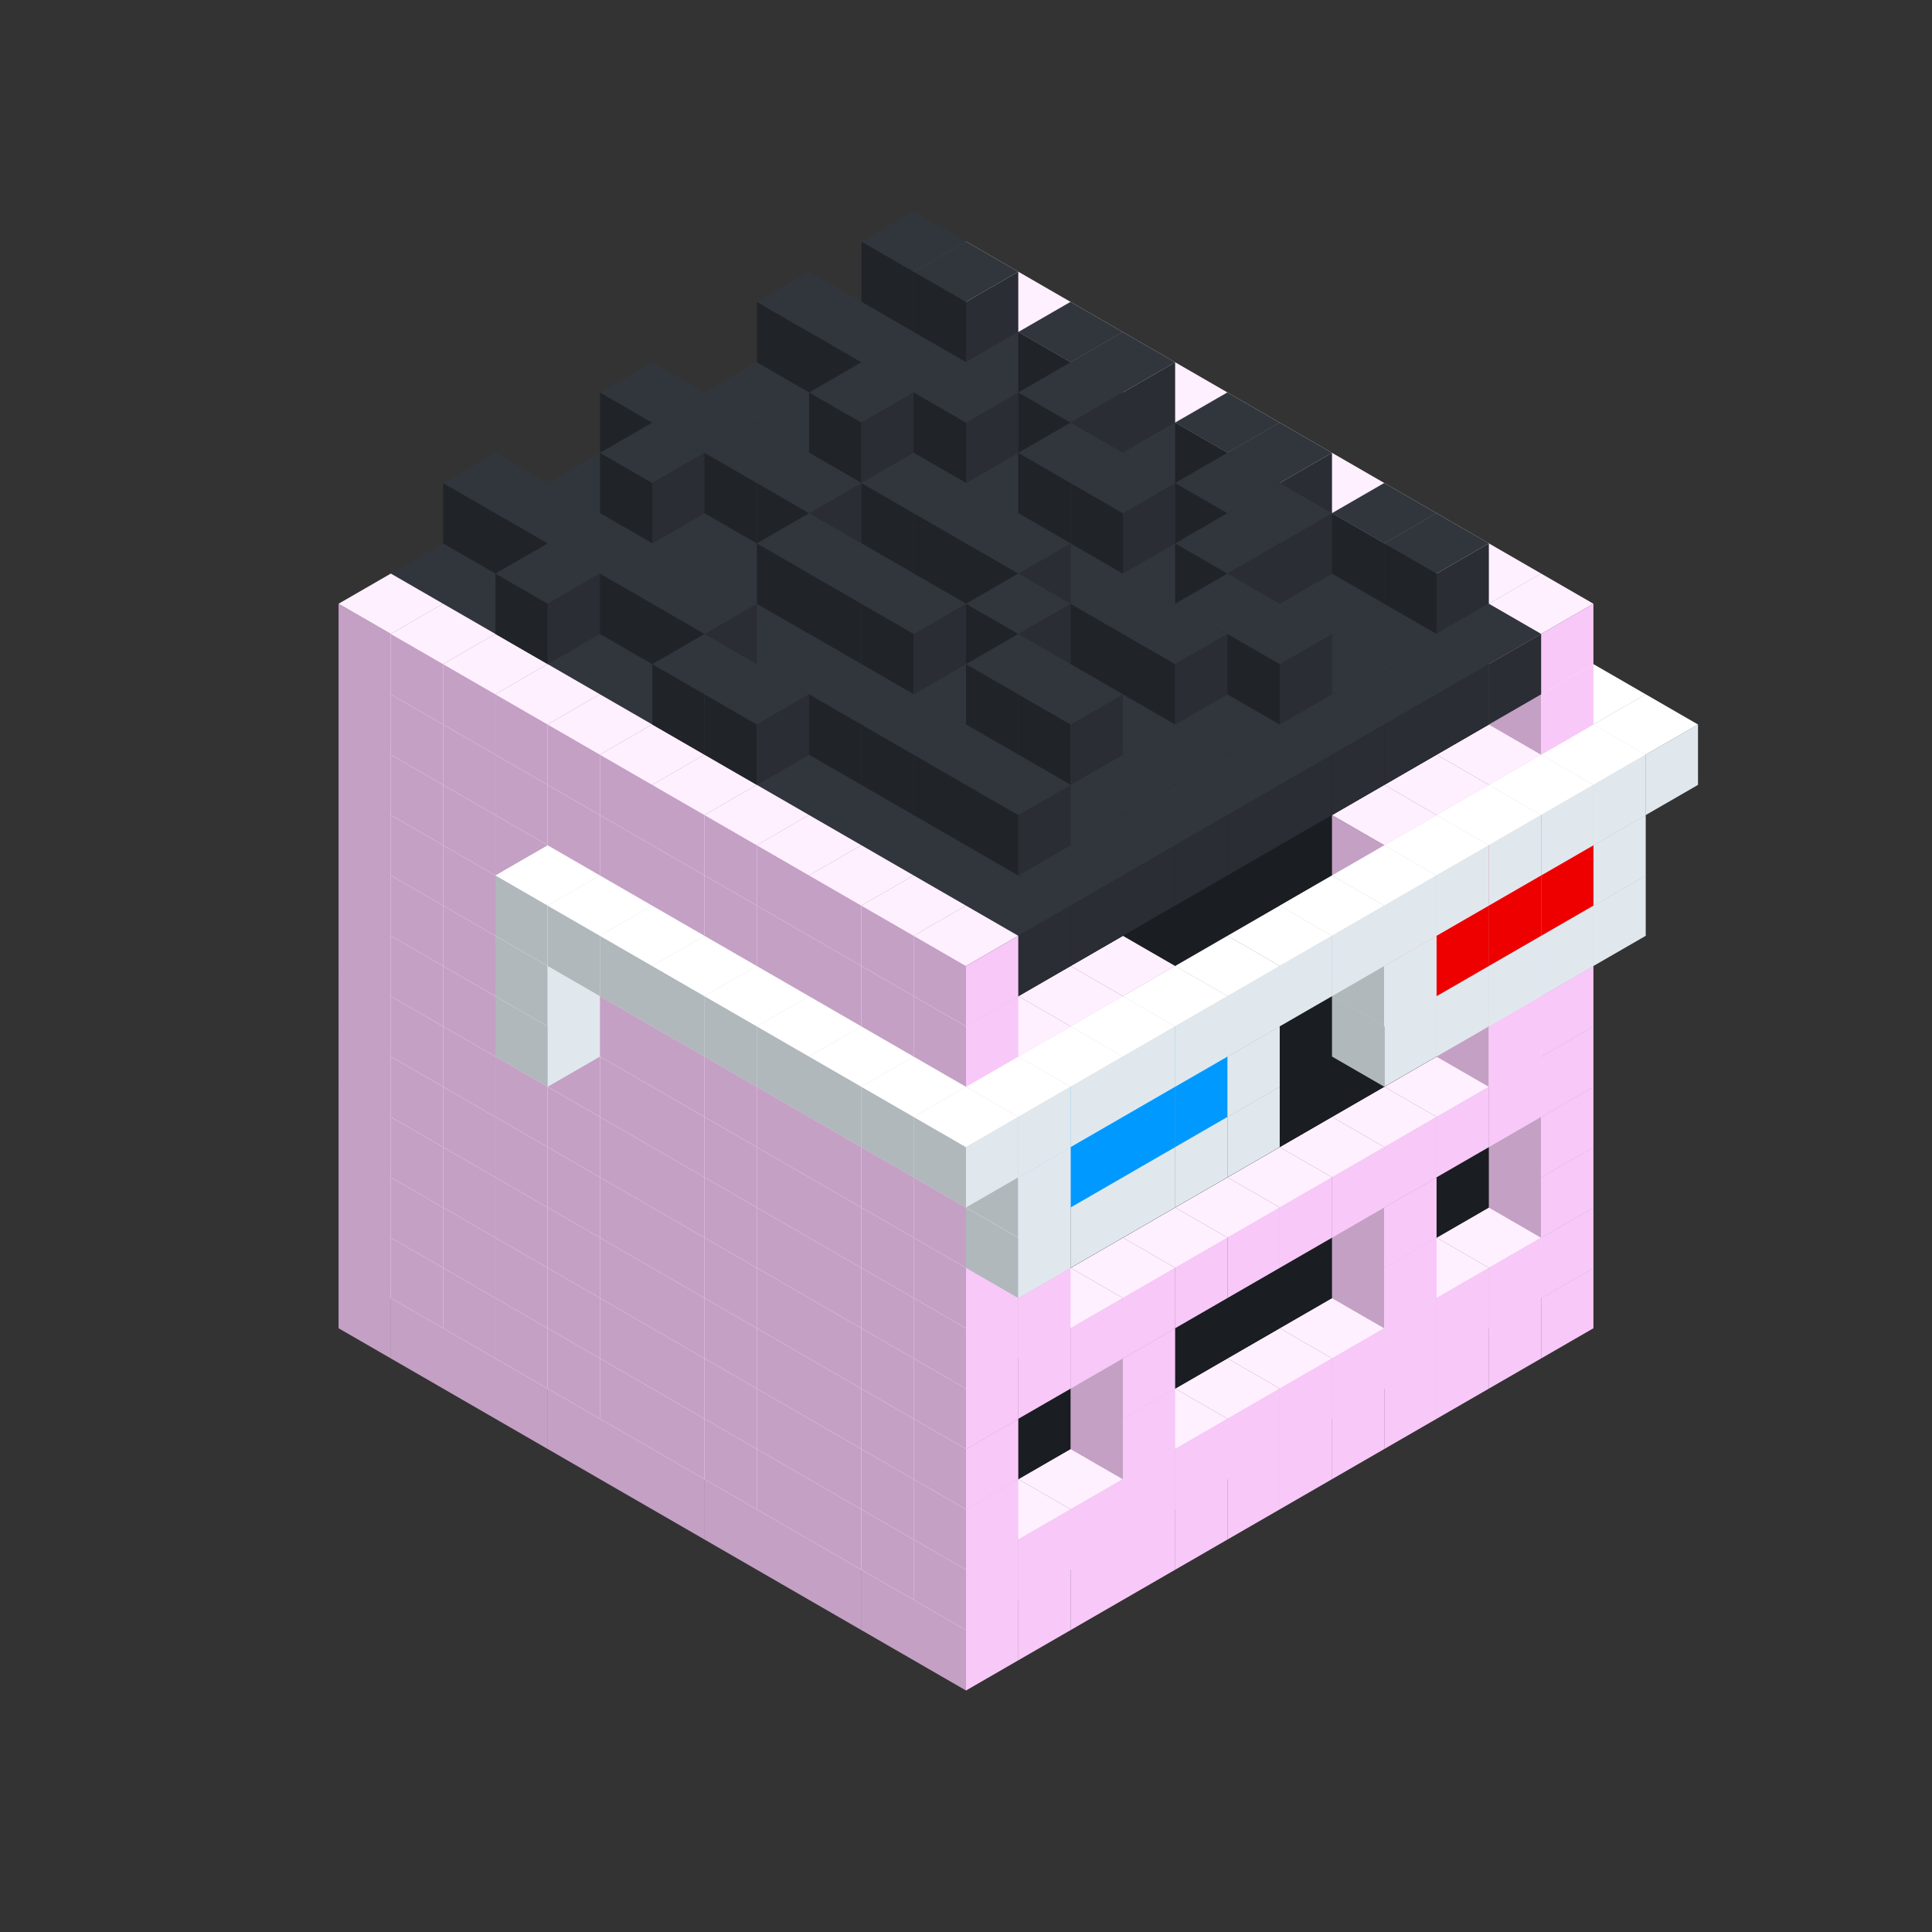 
<svg width='600' height='600' viewBox='4436371 5550000 3200000 3200000' xmlns='http://www.w3.org/2000/svg' xmlns:xlink='http://www.w3.org/1999/xlink'>
<rect x="4436371" y="5550000" width="3200000" height="3200000" fill="#333333" stroke="none"/>
<use xlink:href='#v-0x0000018b-1' transform='translate(983738,3600000)'/>
<use xlink:href='#v-0x0000018b-1' transform='translate(1070341,3650000)'/>
<use xlink:href='#v-0x0000018b-1' transform='translate(1156944,3700000)'/>
<use xlink:href='#v-0x0000018b-1' transform='translate(1243547,3750000)'/>
<use xlink:href='#v-0x0000018b-1' transform='translate(1330150,3800000)'/>
<use xlink:href='#v-0x0000018b-1' transform='translate(1416753,3850000)'/>
<use xlink:href='#v-0x0000018b-1' transform='translate(1503356,3900000)'/>
<use xlink:href='#v-0x0000018b-1' transform='translate(1589959,3950000)'/>
<use xlink:href='#v-0x0000018b-1' transform='translate(1676562,4000000)'/>
<use xlink:href='#v-0x0000018b-1' transform='translate(1763165,4050000)'/>
<use xlink:href='#v-0x0000018b-1' transform='translate(1849768,4100000)'/>
<use xlink:href='#v-0x0000018b-1' transform='translate(2889004,3600000)'/>
<use xlink:href='#v-0x0000018b-1' transform='translate(2802401,3650000)'/>
<use xlink:href='#v-0x0000018b-1' transform='translate(2715798,3700000)'/>
<use xlink:href='#v-0x0000018b-1' transform='translate(2629195,3750000)'/>
<use xlink:href='#v-0x0000018b-1' transform='translate(2542592,3800000)'/>
<use xlink:href='#v-0x0000018b-1' transform='translate(2455989,3850000)'/>
<use xlink:href='#v-0x0000018b-1' transform='translate(2369386,3900000)'/>
<use xlink:href='#v-0x0000018b-1' transform='translate(2282783,3950000)'/>
<use xlink:href='#v-0x0000018b-1' transform='translate(2196180,4000000)'/>
<use xlink:href='#v-0x0000018b-1' transform='translate(2109577,4050000)'/>
<use xlink:href='#v-0x0000018b-1' transform='translate(2022974,4100000)'/>
<use xlink:href='#v-0x0000018b-1' transform='translate(1936371,4150000)'/>
<use xlink:href='#v-0x0000018b-1' transform='translate(983738,3500000)'/>
<use xlink:href='#v-0x0000018b-1' transform='translate(1070341,3550000)'/>
<use xlink:href='#v-0x0000018b-1' transform='translate(1156944,3600000)'/>
<use xlink:href='#v-0x0000018b-1' transform='translate(1243547,3650000)'/>
<use xlink:href='#v-0x0000018b-1' transform='translate(1330150,3700000)'/>
<use xlink:href='#v-0x0000018b-1' transform='translate(1416753,3750000)'/>
<use xlink:href='#v-0x0000018b-1' transform='translate(1503356,3800000)'/>
<use xlink:href='#v-0x0000018b-1' transform='translate(1589959,3850000)'/>
<use xlink:href='#v-0x0000018b-1' transform='translate(1676562,3900000)'/>
<use xlink:href='#v-0x0000018b-1' transform='translate(1763165,3950000)'/>
<use xlink:href='#v-0x0000018b-2' transform='translate(2715798,3500000)'/>
<use xlink:href='#v-0x0000018b-2' transform='translate(2629195,3550000)'/>
<use xlink:href='#v-0x0000018b-2' transform='translate(2542592,3600000)'/>
<use xlink:href='#v-0x0000018b-2' transform='translate(2455989,3650000)'/>
<use xlink:href='#v-0x0000018b-2' transform='translate(2369386,3700000)'/>
<use xlink:href='#v-0x0000018b-2' transform='translate(2282783,3750000)'/>
<use xlink:href='#v-0x0000018b-2' transform='translate(2196180,3800000)'/>
<use xlink:href='#v-0x0000018b-2' transform='translate(2109577,3850000)'/>
<use xlink:href='#v-0x0000018b-2' transform='translate(2022974,3900000)'/>
<use xlink:href='#v-0x0000018b-2' transform='translate(1936371,3950000)'/>
<use xlink:href='#v-0x0000018b-1' transform='translate(1849768,4000000)'/>
<use xlink:href='#v-0x0000018b-1' transform='translate(2889004,3500000)'/>
<use xlink:href='#v-0x0000018b-1' transform='translate(2802401,3550000)'/>
<use xlink:href='#v-0x0000018b-1' transform='translate(2715798,3600000)'/>
<use xlink:href='#v-0x0000018b-1' transform='translate(2629195,3650000)'/>
<use xlink:href='#v-0x0000018b-1' transform='translate(2542592,3700000)'/>
<use xlink:href='#v-0x0000018b-1' transform='translate(2455989,3750000)'/>
<use xlink:href='#v-0x0000018b-1' transform='translate(2369386,3800000)'/>
<use xlink:href='#v-0x0000018b-1' transform='translate(2282783,3850000)'/>
<use xlink:href='#v-0x0000018b-1' transform='translate(2196180,3900000)'/>
<use xlink:href='#v-0x0000018b-1' transform='translate(2109577,3950000)'/>
<use xlink:href='#v-0x0000018b-1' transform='translate(2022974,4000000)'/>
<use xlink:href='#v-0x0000018b-1' transform='translate(1936371,4050000)'/>
<use xlink:href='#v-0x0000018b-1' transform='translate(983738,3400000)'/>
<use xlink:href='#v-0x0000018b-1' transform='translate(1070341,3450000)'/>
<use xlink:href='#v-0x0000018b-1' transform='translate(1156944,3500000)'/>
<use xlink:href='#v-0x0000018b-1' transform='translate(1243547,3550000)'/>
<use xlink:href='#v-0x0000018b-1' transform='translate(1330150,3600000)'/>
<use xlink:href='#v-0x0000018b-1' transform='translate(1416753,3650000)'/>
<use xlink:href='#v-0x0000018b-1' transform='translate(1503356,3700000)'/>
<use xlink:href='#v-0x0000018b-1' transform='translate(1589959,3750000)'/>
<use xlink:href='#v-0x0000018b-1' transform='translate(1676562,3800000)'/>
<use xlink:href='#v-0x0000018b-1' transform='translate(1763165,3850000)'/>
<use xlink:href='#v-0x0000018b-4' transform='translate(2715798,3400000)'/>
<use xlink:href='#v-0x0000018b-4' transform='translate(2629195,3450000)'/>
<use xlink:href='#v-0x0000018b-4' transform='translate(2542592,3500000)'/>
<use xlink:href='#v-0x0000018b-4' transform='translate(2455989,3550000)'/>
<use xlink:href='#v-0x0000018b-4' transform='translate(2369386,3600000)'/>
<use xlink:href='#v-0x0000018b-4' transform='translate(2282783,3650000)'/>
<use xlink:href='#v-0x0000018b-4' transform='translate(2196180,3700000)'/>
<use xlink:href='#v-0x0000018b-4' transform='translate(2109577,3750000)'/>
<use xlink:href='#v-0x0000018b-4' transform='translate(2022974,3800000)'/>
<use xlink:href='#v-0x0000018b-4' transform='translate(1936371,3850000)'/>
<use xlink:href='#v-0x0000018b-1' transform='translate(1849768,3900000)'/>
<use xlink:href='#v-0x0000018b-1' transform='translate(2889004,3400000)'/>
<use xlink:href='#v-0x0000018b-1' transform='translate(2629195,3550000)'/>
<use xlink:href='#v-0x0000018b-1' transform='translate(2196180,3800000)'/>
<use xlink:href='#v-0x0000018b-1' transform='translate(1936371,3950000)'/>
<use xlink:href='#v-0x0000018b-1' transform='translate(983738,3300000)'/>
<use xlink:href='#v-0x0000018b-1' transform='translate(1070341,3350000)'/>
<use xlink:href='#v-0x0000018b-1' transform='translate(1156944,3400000)'/>
<use xlink:href='#v-0x0000018b-1' transform='translate(1243547,3450000)'/>
<use xlink:href='#v-0x0000018b-1' transform='translate(1330150,3500000)'/>
<use xlink:href='#v-0x0000018b-1' transform='translate(1416753,3550000)'/>
<use xlink:href='#v-0x0000018b-1' transform='translate(1503356,3600000)'/>
<use xlink:href='#v-0x0000018b-1' transform='translate(1589959,3650000)'/>
<use xlink:href='#v-0x0000018b-1' transform='translate(1676562,3700000)'/>
<use xlink:href='#v-0x0000018b-1' transform='translate(1763165,3750000)'/>
<use xlink:href='#v-0x0000018b-4' transform='translate(2715798,3300000)'/>
<use xlink:href='#v-0x0000018b-4' transform='translate(2629195,3350000)'/>
<use xlink:href='#v-0x0000018b-4' transform='translate(2542592,3400000)'/>
<use xlink:href='#v-0x0000018b-4' transform='translate(2455989,3450000)'/>
<use xlink:href='#v-0x0000018b-4' transform='translate(2369386,3500000)'/>
<use xlink:href='#v-0x0000018b-4' transform='translate(2282783,3550000)'/>
<use xlink:href='#v-0x0000018b-4' transform='translate(2196180,3600000)'/>
<use xlink:href='#v-0x0000018b-4' transform='translate(2109577,3650000)'/>
<use xlink:href='#v-0x0000018b-4' transform='translate(2022974,3700000)'/>
<use xlink:href='#v-0x0000018b-4' transform='translate(1936371,3750000)'/>
<use xlink:href='#v-0x0000018b-1' transform='translate(1849768,3800000)'/>
<use xlink:href='#v-0x0000018b-1' transform='translate(2889004,3300000)'/>
<use xlink:href='#v-0x0000018b-1' transform='translate(2629195,3450000)'/>
<use xlink:href='#v-0x0000018b-1' transform='translate(2196180,3700000)'/>
<use xlink:href='#v-0x0000018b-1' transform='translate(1936371,3850000)'/>
<use xlink:href='#v-0x0000018b-1' transform='translate(983738,3200000)'/>
<use xlink:href='#v-0x0000018b-1' transform='translate(1070341,3250000)'/>
<use xlink:href='#v-0x0000018b-1' transform='translate(1156944,3300000)'/>
<use xlink:href='#v-0x0000018b-1' transform='translate(1243547,3350000)'/>
<use xlink:href='#v-0x0000018b-1' transform='translate(1330150,3400000)'/>
<use xlink:href='#v-0x0000018b-1' transform='translate(1416753,3450000)'/>
<use xlink:href='#v-0x0000018b-1' transform='translate(1503356,3500000)'/>
<use xlink:href='#v-0x0000018b-1' transform='translate(1589959,3550000)'/>
<use xlink:href='#v-0x0000018b-1' transform='translate(1676562,3600000)'/>
<use xlink:href='#v-0x0000018b-1' transform='translate(1763165,3650000)'/>
<use xlink:href='#v-0x0000018b-2' transform='translate(2715798,3200000)'/>
<use xlink:href='#v-0x0000018b-2' transform='translate(2629195,3250000)'/>
<use xlink:href='#v-0x0000018b-2' transform='translate(2542592,3300000)'/>
<use xlink:href='#v-0x0000018b-2' transform='translate(2455989,3350000)'/>
<use xlink:href='#v-0x0000018b-2' transform='translate(2369386,3400000)'/>
<use xlink:href='#v-0x0000018b-2' transform='translate(2282783,3450000)'/>
<use xlink:href='#v-0x0000018b-2' transform='translate(2196180,3500000)'/>
<use xlink:href='#v-0x0000018b-2' transform='translate(2109577,3550000)'/>
<use xlink:href='#v-0x0000018b-2' transform='translate(2022974,3600000)'/>
<use xlink:href='#v-0x0000018b-2' transform='translate(1936371,3650000)'/>
<use xlink:href='#v-0x0000018b-1' transform='translate(1849768,3700000)'/>
<use xlink:href='#v-0x0000018b-1' transform='translate(2889004,3200000)'/>
<use xlink:href='#v-0x0000018b-1' transform='translate(2802401,3250000)'/>
<use xlink:href='#v-0x0000018b-1' transform='translate(2715798,3300000)'/>
<use xlink:href='#v-0x0000018b-1' transform='translate(2629195,3350000)'/>
<use xlink:href='#v-0x0000018b-1' transform='translate(2542592,3400000)'/>
<use xlink:href='#v-0x0000018b-1' transform='translate(2455989,3450000)'/>
<use xlink:href='#v-0x0000018b-1' transform='translate(2369386,3500000)'/>
<use xlink:href='#v-0x0000018b-1' transform='translate(2282783,3550000)'/>
<use xlink:href='#v-0x0000018b-1' transform='translate(2196180,3600000)'/>
<use xlink:href='#v-0x0000018b-1' transform='translate(2109577,3650000)'/>
<use xlink:href='#v-0x0000018b-1' transform='translate(2022974,3700000)'/>
<use xlink:href='#v-0x0000018b-1' transform='translate(1936371,3750000)'/>
<use xlink:href='#v-0x0000018b-1' transform='translate(983738,3100000)'/>
<use xlink:href='#v-0x0000018b-1' transform='translate(1070341,3150000)'/>
<use xlink:href='#v-0x0000018b-1' transform='translate(1156944,3200000)'/>
<use xlink:href='#v-0x0000018b-1' transform='translate(1243547,3250000)'/>
<use xlink:href='#v-0x0000018b-1' transform='translate(1330150,3300000)'/>
<use xlink:href='#v-0x0000018b-1' transform='translate(1416753,3350000)'/>
<use xlink:href='#v-0x0000018b-1' transform='translate(1503356,3400000)'/>
<use xlink:href='#v-0x0000018b-1' transform='translate(1589959,3450000)'/>
<use xlink:href='#v-0x0000018b-1' transform='translate(1676562,3500000)'/>
<use xlink:href='#v-0x0000018b-1' transform='translate(1763165,3550000)'/>
<use xlink:href='#v-0x0000018b-2' transform='translate(2715798,3100000)'/>
<use xlink:href='#v-0x0000018b-2' transform='translate(2629195,3150000)'/>
<use xlink:href='#v-0x0000018b-2' transform='translate(2542592,3200000)'/>
<use xlink:href='#v-0x0000018b-2' transform='translate(2455989,3250000)'/>
<use xlink:href='#v-0x0000018b-2' transform='translate(2369386,3300000)'/>
<use xlink:href='#v-0x0000018b-2' transform='translate(2282783,3350000)'/>
<use xlink:href='#v-0x0000018b-2' transform='translate(2196180,3400000)'/>
<use xlink:href='#v-0x0000018b-2' transform='translate(2109577,3450000)'/>
<use xlink:href='#v-0x0000018b-2' transform='translate(2022974,3500000)'/>
<use xlink:href='#v-0x0000018b-2' transform='translate(1936371,3550000)'/>
<use xlink:href='#v-0x0000018b-1' transform='translate(1849768,3600000)'/>
<use xlink:href='#v-0x0000018b-1' transform='translate(2889004,3100000)'/>
<use xlink:href='#v-0x0000018b-1' transform='translate(2802401,3150000)'/>
<use xlink:href='#v-0x0000018b-1' transform='translate(2022974,3600000)'/>
<use xlink:href='#v-0x0000018b-1' transform='translate(1936371,3650000)'/>
<use xlink:href='#v-0x0000018b-1' transform='translate(983738,3000000)'/>
<use xlink:href='#v-0x0000018b-1' transform='translate(1070341,3050000)'/>
<use xlink:href='#v-0x0000018b-1' transform='translate(1156944,3100000)'/>
<use xlink:href='#v-0x0000018b-1' transform='translate(1243547,3150000)'/>
<use xlink:href='#v-0x0000018b-1' transform='translate(1330150,3200000)'/>
<use xlink:href='#v-0x0000018b-1' transform='translate(1416753,3250000)'/>
<use xlink:href='#v-0x0000018b-1' transform='translate(1503356,3300000)'/>
<use xlink:href='#v-0x0000018b-1' transform='translate(1589959,3350000)'/>
<use xlink:href='#v-0x0000018b-1' transform='translate(1676562,3400000)'/>
<use xlink:href='#v-0x0000018b-1' transform='translate(1763165,3450000)'/>
<use xlink:href='#v-0x0000018b-2' transform='translate(2715798,3000000)'/>
<use xlink:href='#v-0x0000018b-2' transform='translate(2629195,3050000)'/>
<use xlink:href='#v-0x0000018b-2' transform='translate(2542592,3100000)'/>
<use xlink:href='#v-0x0000018b-2' transform='translate(2455989,3150000)'/>
<use xlink:href='#v-0x0000018b-2' transform='translate(2369386,3200000)'/>
<use xlink:href='#v-0x0000018b-2' transform='translate(2282783,3250000)'/>
<use xlink:href='#v-0x0000018b-2' transform='translate(2196180,3300000)'/>
<use xlink:href='#v-0x0000018b-2' transform='translate(2109577,3350000)'/>
<use xlink:href='#v-0x0000018b-2' transform='translate(2022974,3400000)'/>
<use xlink:href='#v-0x0000018b-2' transform='translate(1936371,3450000)'/>
<use xlink:href='#v-0x0000018b-1' transform='translate(1849768,3500000)'/>
<use xlink:href='#v-0x0000018b-1' transform='translate(2889004,3000000)'/>
<use xlink:href='#v-0x0000018b-1' transform='translate(1936371,3550000)'/>
<use xlink:href='#v-0x0000018b-1' transform='translate(983738,2900000)'/>
<use xlink:href='#v-0x0000018b-1' transform='translate(1070341,2950000)'/>
<use xlink:href='#v-0x0000018b-1' transform='translate(1156944,3000000)'/>
<use xlink:href='#v-0x0000018b-1' transform='translate(1243547,3050000)'/>
<use xlink:href='#v-0x0000018b-5' transform='translate(2369386,2500000)'/>
<use xlink:href='#v-0x0000018b-1' transform='translate(1330150,3100000)'/>
<use xlink:href='#v-0x0000018b-5' transform='translate(1243547,3150000)'/>
<use xlink:href='#v-0x0000018b-1' transform='translate(1416753,3150000)'/>
<use xlink:href='#v-0x0000018b-1' transform='translate(1503356,3200000)'/>
<use xlink:href='#v-0x0000018b-1' transform='translate(1589959,3250000)'/>
<use xlink:href='#v-0x0000018b-1' transform='translate(1676562,3300000)'/>
<use xlink:href='#v-0x0000018b-1' transform='translate(1763165,3350000)'/>
<use xlink:href='#v-0x0000018b-2' transform='translate(2715798,2900000)'/>
<use xlink:href='#v-0x0000018b-2' transform='translate(2629195,2950000)'/>
<use xlink:href='#v-0x0000018b-2' transform='translate(2542592,3000000)'/>
<use xlink:href='#v-0x0000018b-2' transform='translate(2455989,3050000)'/>
<use xlink:href='#v-0x0000018b-2' transform='translate(2369386,3100000)'/>
<use xlink:href='#v-0x0000018b-2' transform='translate(2282783,3150000)'/>
<use xlink:href='#v-0x0000018b-2' transform='translate(2196180,3200000)'/>
<use xlink:href='#v-0x0000018b-2' transform='translate(2109577,3250000)'/>
<use xlink:href='#v-0x0000018b-2' transform='translate(2022974,3300000)'/>
<use xlink:href='#v-0x0000018b-2' transform='translate(1936371,3350000)'/>
<use xlink:href='#v-0x0000018b-1' transform='translate(1849768,3400000)'/>
<use xlink:href='#v-0x0000018b-1' transform='translate(2889004,2900000)'/>
<use xlink:href='#v-0x0000018b-1' transform='translate(2802401,2950000)'/>
<use xlink:href='#v-0x0000018b-1' transform='translate(2715798,3000000)'/>
<use xlink:href='#v-0x0000018b-1' transform='translate(2629195,3050000)'/>
<use xlink:href='#v-0x0000018b-1' transform='translate(2196180,3300000)'/>
<use xlink:href='#v-0x0000018b-1' transform='translate(2109577,3350000)'/>
<use xlink:href='#v-0x0000018b-1' transform='translate(2022974,3400000)'/>
<use xlink:href='#v-0x0000018b-1' transform='translate(1936371,3450000)'/>
<use xlink:href='#v-0x0000018b-5' transform='translate(2975607,2950000)'/>
<use xlink:href='#v-0x0000018b-5' transform='translate(2889004,3000000)'/>
<use xlink:href='#v-0x0000018b-5' transform='translate(2802401,3050000)'/>
<use xlink:href='#v-0x0000018b-5' transform='translate(2715798,3100000)'/>
<use xlink:href='#v-0x0000018b-5' transform='translate(2629195,3150000)'/>
<use xlink:href='#v-0x0000018b-5' transform='translate(2369386,3300000)'/>
<use xlink:href='#v-0x0000018b-5' transform='translate(2282783,3350000)'/>
<use xlink:href='#v-0x0000018b-5' transform='translate(2196180,3400000)'/>
<use xlink:href='#v-0x0000018b-5' transform='translate(2109577,3450000)'/>
<use xlink:href='#v-0x0000018b-5' transform='translate(2022974,3500000)'/>
<use xlink:href='#v-0x0000018b-1' transform='translate(983738,2800000)'/>
<use xlink:href='#v-0x0000018b-1' transform='translate(1070341,2850000)'/>
<use xlink:href='#v-0x0000018b-1' transform='translate(1156944,2900000)'/>
<use xlink:href='#v-0x0000018b-1' transform='translate(1243547,2950000)'/>
<use xlink:href='#v-0x0000018b-5' transform='translate(2369386,2400000)'/>
<use xlink:href='#v-0x0000018b-1' transform='translate(1330150,3000000)'/>
<use xlink:href='#v-0x0000018b-5' transform='translate(1243547,3050000)'/>
<use xlink:href='#v-0x0000018b-1' transform='translate(1416753,3050000)'/>
<use xlink:href='#v-0x0000018b-1' transform='translate(1503356,3100000)'/>
<use xlink:href='#v-0x0000018b-1' transform='translate(1589959,3150000)'/>
<use xlink:href='#v-0x0000018b-1' transform='translate(1676562,3200000)'/>
<use xlink:href='#v-0x0000018b-1' transform='translate(1763165,3250000)'/>
<use xlink:href='#v-0x0000018b-2' transform='translate(2715798,2800000)'/>
<use xlink:href='#v-0x0000018b-2' transform='translate(2629195,2850000)'/>
<use xlink:href='#v-0x0000018b-2' transform='translate(2542592,2900000)'/>
<use xlink:href='#v-0x0000018b-2' transform='translate(2455989,2950000)'/>
<use xlink:href='#v-0x0000018b-2' transform='translate(2369386,3000000)'/>
<use xlink:href='#v-0x0000018b-2' transform='translate(2282783,3050000)'/>
<use xlink:href='#v-0x0000018b-2' transform='translate(2196180,3100000)'/>
<use xlink:href='#v-0x0000018b-2' transform='translate(2109577,3150000)'/>
<use xlink:href='#v-0x0000018b-2' transform='translate(2022974,3200000)'/>
<use xlink:href='#v-0x0000018b-2' transform='translate(1936371,3250000)'/>
<use xlink:href='#v-0x0000018b-1' transform='translate(1849768,3300000)'/>
<use xlink:href='#v-0x0000018b-1' transform='translate(2889004,2800000)'/>
<use xlink:href='#v-0x0000018b-1' transform='translate(2802401,2850000)'/>
<use xlink:href='#v-0x0000018b-3' transform='translate(2715798,2900000)'/>
<use xlink:href='#v-0x0000018b-3' transform='translate(2629195,2950000)'/>
<use xlink:href='#v-0x0000018b-1' transform='translate(2542592,3000000)'/>
<use xlink:href='#v-0x0000018b-1' transform='translate(2282783,3150000)'/>
<use xlink:href='#v-0x0000018b-3' transform='translate(2196180,3200000)'/>
<use xlink:href='#v-0x0000018b-3' transform='translate(2109577,3250000)'/>
<use xlink:href='#v-0x0000018b-1' transform='translate(2022974,3300000)'/>
<use xlink:href='#v-0x0000018b-1' transform='translate(1936371,3350000)'/>
<use xlink:href='#v-0x0000018b-5' transform='translate(2975607,2850000)'/>
<use xlink:href='#v-0x0000018b-7' transform='translate(2889004,2900000)'/>
<use xlink:href='#v-0x0000018b-7' transform='translate(2802401,2950000)'/>
<use xlink:href='#v-0x0000018b-7' transform='translate(2715798,3000000)'/>
<use xlink:href='#v-0x0000018b-5' transform='translate(2629195,3050000)'/>
<use xlink:href='#v-0x0000018b-5' transform='translate(2369386,3200000)'/>
<use xlink:href='#v-0x0000018b-6' transform='translate(2282783,3250000)'/>
<use xlink:href='#v-0x0000018b-6' transform='translate(2196180,3300000)'/>
<use xlink:href='#v-0x0000018b-6' transform='translate(2109577,3350000)'/>
<use xlink:href='#v-0x0000018b-5' transform='translate(2022974,3400000)'/>
<use xlink:href='#v-0x0000018b-1' transform='translate(983738,2700000)'/>
<use xlink:href='#v-0x0000018b-1' transform='translate(1070341,2750000)'/>
<use xlink:href='#v-0x0000018b-1' transform='translate(1156944,2800000)'/>
<use xlink:href='#v-0x0000018b-1' transform='translate(1243547,2850000)'/>
<use xlink:href='#v-0x0000018b-5' transform='translate(2369386,2300000)'/>
<use xlink:href='#v-0x0000018b-1' transform='translate(1330150,2900000)'/>
<use xlink:href='#v-0x0000018b-5' transform='translate(1243547,2950000)'/>
<use xlink:href='#v-0x0000018b-5' transform='translate(2455989,2350000)'/>
<use xlink:href='#v-0x0000018b-1' transform='translate(1416753,2950000)'/>
<use xlink:href='#v-0x0000018b-5' transform='translate(1330150,3000000)'/>
<use xlink:href='#v-0x0000018b-5' transform='translate(2542592,2400000)'/>
<use xlink:href='#v-0x0000018b-1' transform='translate(1503356,3000000)'/>
<use xlink:href='#v-0x0000018b-5' transform='translate(1416753,3050000)'/>
<use xlink:href='#v-0x0000018b-5' transform='translate(2629195,2450000)'/>
<use xlink:href='#v-0x0000018b-1' transform='translate(1589959,3050000)'/>
<use xlink:href='#v-0x0000018b-5' transform='translate(1503356,3100000)'/>
<use xlink:href='#v-0x0000018b-5' transform='translate(2715798,2500000)'/>
<use xlink:href='#v-0x0000018b-1' transform='translate(1676562,3100000)'/>
<use xlink:href='#v-0x0000018b-5' transform='translate(1589959,3150000)'/>
<use xlink:href='#v-0x0000018b-5' transform='translate(2802401,2550000)'/>
<use xlink:href='#v-0x0000018b-1' transform='translate(1763165,3150000)'/>
<use xlink:href='#v-0x0000018b-5' transform='translate(1676562,3200000)'/>
<use xlink:href='#v-0x0000018b-5' transform='translate(2889004,2600000)'/>
<use xlink:href='#v-0x0000018b-2' transform='translate(2715798,2700000)'/>
<use xlink:href='#v-0x0000018b-2' transform='translate(2629195,2750000)'/>
<use xlink:href='#v-0x0000018b-2' transform='translate(2542592,2800000)'/>
<use xlink:href='#v-0x0000018b-2' transform='translate(2455989,2850000)'/>
<use xlink:href='#v-0x0000018b-2' transform='translate(2369386,2900000)'/>
<use xlink:href='#v-0x0000018b-2' transform='translate(2282783,2950000)'/>
<use xlink:href='#v-0x0000018b-2' transform='translate(2196180,3000000)'/>
<use xlink:href='#v-0x0000018b-2' transform='translate(2109577,3050000)'/>
<use xlink:href='#v-0x0000018b-2' transform='translate(2022974,3100000)'/>
<use xlink:href='#v-0x0000018b-2' transform='translate(1936371,3150000)'/>
<use xlink:href='#v-0x0000018b-1' transform='translate(1849768,3200000)'/>
<use xlink:href='#v-0x0000018b-5' transform='translate(1763165,3250000)'/>
<use xlink:href='#v-0x0000018b-5' transform='translate(2975607,2650000)'/>
<use xlink:href='#v-0x0000018b-1' transform='translate(2889004,2700000)'/>
<use xlink:href='#v-0x0000018b-1' transform='translate(2802401,2750000)'/>
<use xlink:href='#v-0x0000018b-1' transform='translate(2715798,2800000)'/>
<use xlink:href='#v-0x0000018b-1' transform='translate(2629195,2850000)'/>
<use xlink:href='#v-0x0000018b-1' transform='translate(2196180,3100000)'/>
<use xlink:href='#v-0x0000018b-1' transform='translate(2109577,3150000)'/>
<use xlink:href='#v-0x0000018b-1' transform='translate(2022974,3200000)'/>
<use xlink:href='#v-0x0000018b-1' transform='translate(1936371,3250000)'/>
<use xlink:href='#v-0x0000018b-5' transform='translate(1849768,3300000)'/>
<use xlink:href='#v-0x0000018b-5' transform='translate(3062210,2700000)'/>
<use xlink:href='#v-0x0000018b-5' transform='translate(2975607,2750000)'/>
<use xlink:href='#v-0x0000018b-5' transform='translate(2889004,2800000)'/>
<use xlink:href='#v-0x0000018b-5' transform='translate(2802401,2850000)'/>
<use xlink:href='#v-0x0000018b-5' transform='translate(2715798,2900000)'/>
<use xlink:href='#v-0x0000018b-5' transform='translate(2629195,2950000)'/>
<use xlink:href='#v-0x0000018b-5' transform='translate(2542592,3000000)'/>
<use xlink:href='#v-0x0000018b-5' transform='translate(2455989,3050000)'/>
<use xlink:href='#v-0x0000018b-5' transform='translate(2369386,3100000)'/>
<use xlink:href='#v-0x0000018b-5' transform='translate(2282783,3150000)'/>
<use xlink:href='#v-0x0000018b-5' transform='translate(2196180,3200000)'/>
<use xlink:href='#v-0x0000018b-5' transform='translate(2109577,3250000)'/>
<use xlink:href='#v-0x0000018b-5' transform='translate(2022974,3300000)'/>
<use xlink:href='#v-0x0000018b-5' transform='translate(1936371,3350000)'/>
<use xlink:href='#v-0x0000018b-1' transform='translate(983738,2600000)'/>
<use xlink:href='#v-0x0000018b-1' transform='translate(1070341,2650000)'/>
<use xlink:href='#v-0x0000018b-1' transform='translate(1156944,2700000)'/>
<use xlink:href='#v-0x0000018b-1' transform='translate(1243547,2750000)'/>
<use xlink:href='#v-0x0000018b-1' transform='translate(1330150,2800000)'/>
<use xlink:href='#v-0x0000018b-1' transform='translate(1416753,2850000)'/>
<use xlink:href='#v-0x0000018b-1' transform='translate(1503356,2900000)'/>
<use xlink:href='#v-0x0000018b-1' transform='translate(1589959,2950000)'/>
<use xlink:href='#v-0x0000018b-1' transform='translate(1676562,3000000)'/>
<use xlink:href='#v-0x0000018b-1' transform='translate(1763165,3050000)'/>
<use xlink:href='#v-0x0000018b-2' transform='translate(2715798,2600000)'/>
<use xlink:href='#v-0x0000018b-2' transform='translate(2629195,2650000)'/>
<use xlink:href='#v-0x0000018b-2' transform='translate(2542592,2700000)'/>
<use xlink:href='#v-0x0000018b-2' transform='translate(2455989,2750000)'/>
<use xlink:href='#v-0x0000018b-2' transform='translate(2369386,2800000)'/>
<use xlink:href='#v-0x0000018b-2' transform='translate(2282783,2850000)'/>
<use xlink:href='#v-0x0000018b-2' transform='translate(2196180,2900000)'/>
<use xlink:href='#v-0x0000018b-2' transform='translate(2109577,2950000)'/>
<use xlink:href='#v-0x0000018b-2' transform='translate(2022974,3000000)'/>
<use xlink:href='#v-0x0000018b-2' transform='translate(1936371,3050000)'/>
<use xlink:href='#v-0x0000018b-1' transform='translate(1849768,3100000)'/>
<use xlink:href='#v-0x0000018b-1' transform='translate(2889004,2600000)'/>
<use xlink:href='#v-0x0000018b-1' transform='translate(1936371,3150000)'/>
<use xlink:href='#v-0x0000018b-1' transform='translate(1936371,1950000)'/>
<use xlink:href='#v-0x0000018b-8' transform='translate(1849768,2000000)'/>
<use xlink:href='#v-0x0000018b-8' transform='translate(1763165,2050000)'/>
<use xlink:href='#v-0x0000018b-8' transform='translate(1676562,2100000)'/>
<use xlink:href='#v-0x0000018b-8' transform='translate(1589959,2150000)'/>
<use xlink:href='#v-0x0000018b-8' transform='translate(1503356,2200000)'/>
<use xlink:href='#v-0x0000018b-8' transform='translate(1416753,2250000)'/>
<use xlink:href='#v-0x0000018b-8' transform='translate(1330150,2300000)'/>
<use xlink:href='#v-0x0000018b-8' transform='translate(1243547,2350000)'/>
<use xlink:href='#v-0x0000018b-8' transform='translate(1156944,2400000)'/>
<use xlink:href='#v-0x0000018b-8' transform='translate(1070341,2450000)'/>
<use xlink:href='#v-0x0000018b-1' transform='translate(983738,2500000)'/>
<use xlink:href='#v-0x0000018b-1' transform='translate(2022974,2000000)'/>
<use xlink:href='#v-0x0000018b-8' transform='translate(1936371,2050000)'/>
<use xlink:href='#v-0x0000018b-8' transform='translate(1849768,2100000)'/>
<use xlink:href='#v-0x0000018b-8' transform='translate(1763165,2150000)'/>
<use xlink:href='#v-0x0000018b-8' transform='translate(1676562,2200000)'/>
<use xlink:href='#v-0x0000018b-8' transform='translate(1589959,2250000)'/>
<use xlink:href='#v-0x0000018b-8' transform='translate(1503356,2300000)'/>
<use xlink:href='#v-0x0000018b-8' transform='translate(1416753,2350000)'/>
<use xlink:href='#v-0x0000018b-8' transform='translate(1330150,2400000)'/>
<use xlink:href='#v-0x0000018b-8' transform='translate(1243547,2450000)'/>
<use xlink:href='#v-0x0000018b-8' transform='translate(1156944,2500000)'/>
<use xlink:href='#v-0x0000018b-1' transform='translate(1070341,2550000)'/>
<use xlink:href='#v-0x0000018b-1' transform='translate(2109577,2050000)'/>
<use xlink:href='#v-0x0000018b-8' transform='translate(2022974,2100000)'/>
<use xlink:href='#v-0x0000018b-8' transform='translate(1936371,2150000)'/>
<use xlink:href='#v-0x0000018b-8' transform='translate(1849768,2200000)'/>
<use xlink:href='#v-0x0000018b-8' transform='translate(1763165,2250000)'/>
<use xlink:href='#v-0x0000018b-8' transform='translate(1676562,2300000)'/>
<use xlink:href='#v-0x0000018b-8' transform='translate(1589959,2350000)'/>
<use xlink:href='#v-0x0000018b-8' transform='translate(1503356,2400000)'/>
<use xlink:href='#v-0x0000018b-8' transform='translate(1416753,2450000)'/>
<use xlink:href='#v-0x0000018b-8' transform='translate(1330150,2500000)'/>
<use xlink:href='#v-0x0000018b-8' transform='translate(1243547,2550000)'/>
<use xlink:href='#v-0x0000018b-1' transform='translate(1156944,2600000)'/>
<use xlink:href='#v-0x0000018b-1' transform='translate(2196180,2100000)'/>
<use xlink:href='#v-0x0000018b-8' transform='translate(2109577,2150000)'/>
<use xlink:href='#v-0x0000018b-8' transform='translate(2022974,2200000)'/>
<use xlink:href='#v-0x0000018b-8' transform='translate(1936371,2250000)'/>
<use xlink:href='#v-0x0000018b-8' transform='translate(1849768,2300000)'/>
<use xlink:href='#v-0x0000018b-8' transform='translate(1763165,2350000)'/>
<use xlink:href='#v-0x0000018b-8' transform='translate(1676562,2400000)'/>
<use xlink:href='#v-0x0000018b-8' transform='translate(1589959,2450000)'/>
<use xlink:href='#v-0x0000018b-8' transform='translate(1503356,2500000)'/>
<use xlink:href='#v-0x0000018b-8' transform='translate(1416753,2550000)'/>
<use xlink:href='#v-0x0000018b-8' transform='translate(1330150,2600000)'/>
<use xlink:href='#v-0x0000018b-1' transform='translate(1243547,2650000)'/>
<use xlink:href='#v-0x0000018b-1' transform='translate(2282783,2150000)'/>
<use xlink:href='#v-0x0000018b-8' transform='translate(2196180,2200000)'/>
<use xlink:href='#v-0x0000018b-8' transform='translate(2109577,2250000)'/>
<use xlink:href='#v-0x0000018b-8' transform='translate(2022974,2300000)'/>
<use xlink:href='#v-0x0000018b-8' transform='translate(1936371,2350000)'/>
<use xlink:href='#v-0x0000018b-8' transform='translate(1849768,2400000)'/>
<use xlink:href='#v-0x0000018b-8' transform='translate(1763165,2450000)'/>
<use xlink:href='#v-0x0000018b-8' transform='translate(1676562,2500000)'/>
<use xlink:href='#v-0x0000018b-8' transform='translate(1589959,2550000)'/>
<use xlink:href='#v-0x0000018b-8' transform='translate(1503356,2600000)'/>
<use xlink:href='#v-0x0000018b-8' transform='translate(1416753,2650000)'/>
<use xlink:href='#v-0x0000018b-1' transform='translate(1330150,2700000)'/>
<use xlink:href='#v-0x0000018b-1' transform='translate(2369386,2200000)'/>
<use xlink:href='#v-0x0000018b-8' transform='translate(2282783,2250000)'/>
<use xlink:href='#v-0x0000018b-8' transform='translate(2196180,2300000)'/>
<use xlink:href='#v-0x0000018b-8' transform='translate(2109577,2350000)'/>
<use xlink:href='#v-0x0000018b-8' transform='translate(2022974,2400000)'/>
<use xlink:href='#v-0x0000018b-8' transform='translate(1936371,2450000)'/>
<use xlink:href='#v-0x0000018b-8' transform='translate(1849768,2500000)'/>
<use xlink:href='#v-0x0000018b-8' transform='translate(1763165,2550000)'/>
<use xlink:href='#v-0x0000018b-8' transform='translate(1676562,2600000)'/>
<use xlink:href='#v-0x0000018b-8' transform='translate(1589959,2650000)'/>
<use xlink:href='#v-0x0000018b-8' transform='translate(1503356,2700000)'/>
<use xlink:href='#v-0x0000018b-1' transform='translate(1416753,2750000)'/>
<use xlink:href='#v-0x0000018b-1' transform='translate(2455989,2250000)'/>
<use xlink:href='#v-0x0000018b-8' transform='translate(2369386,2300000)'/>
<use xlink:href='#v-0x0000018b-8' transform='translate(2282783,2350000)'/>
<use xlink:href='#v-0x0000018b-8' transform='translate(2196180,2400000)'/>
<use xlink:href='#v-0x0000018b-8' transform='translate(2109577,2450000)'/>
<use xlink:href='#v-0x0000018b-8' transform='translate(2022974,2500000)'/>
<use xlink:href='#v-0x0000018b-8' transform='translate(1936371,2550000)'/>
<use xlink:href='#v-0x0000018b-8' transform='translate(1849768,2600000)'/>
<use xlink:href='#v-0x0000018b-8' transform='translate(1763165,2650000)'/>
<use xlink:href='#v-0x0000018b-8' transform='translate(1676562,2700000)'/>
<use xlink:href='#v-0x0000018b-8' transform='translate(1589959,2750000)'/>
<use xlink:href='#v-0x0000018b-1' transform='translate(1503356,2800000)'/>
<use xlink:href='#v-0x0000018b-1' transform='translate(2542592,2300000)'/>
<use xlink:href='#v-0x0000018b-8' transform='translate(2455989,2350000)'/>
<use xlink:href='#v-0x0000018b-8' transform='translate(2369386,2400000)'/>
<use xlink:href='#v-0x0000018b-8' transform='translate(2282783,2450000)'/>
<use xlink:href='#v-0x0000018b-8' transform='translate(2196180,2500000)'/>
<use xlink:href='#v-0x0000018b-8' transform='translate(2109577,2550000)'/>
<use xlink:href='#v-0x0000018b-8' transform='translate(2022974,2600000)'/>
<use xlink:href='#v-0x0000018b-8' transform='translate(1936371,2650000)'/>
<use xlink:href='#v-0x0000018b-8' transform='translate(1849768,2700000)'/>
<use xlink:href='#v-0x0000018b-8' transform='translate(1763165,2750000)'/>
<use xlink:href='#v-0x0000018b-8' transform='translate(1676562,2800000)'/>
<use xlink:href='#v-0x0000018b-1' transform='translate(1589959,2850000)'/>
<use xlink:href='#v-0x0000018b-1' transform='translate(2629195,2350000)'/>
<use xlink:href='#v-0x0000018b-8' transform='translate(2542592,2400000)'/>
<use xlink:href='#v-0x0000018b-8' transform='translate(2455989,2450000)'/>
<use xlink:href='#v-0x0000018b-8' transform='translate(2369386,2500000)'/>
<use xlink:href='#v-0x0000018b-8' transform='translate(2282783,2550000)'/>
<use xlink:href='#v-0x0000018b-8' transform='translate(2196180,2600000)'/>
<use xlink:href='#v-0x0000018b-8' transform='translate(2109577,2650000)'/>
<use xlink:href='#v-0x0000018b-8' transform='translate(2022974,2700000)'/>
<use xlink:href='#v-0x0000018b-8' transform='translate(1936371,2750000)'/>
<use xlink:href='#v-0x0000018b-8' transform='translate(1849768,2800000)'/>
<use xlink:href='#v-0x0000018b-8' transform='translate(1763165,2850000)'/>
<use xlink:href='#v-0x0000018b-1' transform='translate(1676562,2900000)'/>
<use xlink:href='#v-0x0000018b-1' transform='translate(2715798,2400000)'/>
<use xlink:href='#v-0x0000018b-8' transform='translate(2629195,2450000)'/>
<use xlink:href='#v-0x0000018b-8' transform='translate(2542592,2500000)'/>
<use xlink:href='#v-0x0000018b-8' transform='translate(2455989,2550000)'/>
<use xlink:href='#v-0x0000018b-8' transform='translate(2369386,2600000)'/>
<use xlink:href='#v-0x0000018b-8' transform='translate(2282783,2650000)'/>
<use xlink:href='#v-0x0000018b-8' transform='translate(2196180,2700000)'/>
<use xlink:href='#v-0x0000018b-8' transform='translate(2109577,2750000)'/>
<use xlink:href='#v-0x0000018b-8' transform='translate(2022974,2800000)'/>
<use xlink:href='#v-0x0000018b-8' transform='translate(1936371,2850000)'/>
<use xlink:href='#v-0x0000018b-8' transform='translate(1849768,2900000)'/>
<use xlink:href='#v-0x0000018b-1' transform='translate(1763165,2950000)'/>
<use xlink:href='#v-0x0000018b-1' transform='translate(2802401,2450000)'/>
<use xlink:href='#v-0x0000018b-8' transform='translate(2715798,2500000)'/>
<use xlink:href='#v-0x0000018b-8' transform='translate(2629195,2550000)'/>
<use xlink:href='#v-0x0000018b-8' transform='translate(2542592,2600000)'/>
<use xlink:href='#v-0x0000018b-8' transform='translate(2455989,2650000)'/>
<use xlink:href='#v-0x0000018b-8' transform='translate(2369386,2700000)'/>
<use xlink:href='#v-0x0000018b-8' transform='translate(2282783,2750000)'/>
<use xlink:href='#v-0x0000018b-8' transform='translate(2196180,2800000)'/>
<use xlink:href='#v-0x0000018b-8' transform='translate(2109577,2850000)'/>
<use xlink:href='#v-0x0000018b-8' transform='translate(2022974,2900000)'/>
<use xlink:href='#v-0x0000018b-8' transform='translate(1936371,2950000)'/>
<use xlink:href='#v-0x0000018b-1' transform='translate(1849768,3000000)'/>
<use xlink:href='#v-0x0000018b-1' transform='translate(2889004,2500000)'/>
<use xlink:href='#v-0x0000018b-8' transform='translate(2802401,2550000)'/>
<use xlink:href='#v-0x0000018b-8' transform='translate(2715798,2600000)'/>
<use xlink:href='#v-0x0000018b-8' transform='translate(2629195,2650000)'/>
<use xlink:href='#v-0x0000018b-8' transform='translate(2542592,2700000)'/>
<use xlink:href='#v-0x0000018b-8' transform='translate(2455989,2750000)'/>
<use xlink:href='#v-0x0000018b-8' transform='translate(2369386,2800000)'/>
<use xlink:href='#v-0x0000018b-8' transform='translate(2282783,2850000)'/>
<use xlink:href='#v-0x0000018b-8' transform='translate(2196180,2900000)'/>
<use xlink:href='#v-0x0000018b-8' transform='translate(2109577,2950000)'/>
<use xlink:href='#v-0x0000018b-8' transform='translate(2022974,3000000)'/>
<use xlink:href='#v-0x0000018b-1' transform='translate(1936371,3050000)'/>
<use xlink:href='#v-0x0000018b-8' transform='translate(1849768,1900000)'/>
<use xlink:href='#v-0x0000018b-8' transform='translate(1676562,2000000)'/>
<use xlink:href='#v-0x0000018b-8' transform='translate(1416753,2150000)'/>
<use xlink:href='#v-0x0000018b-8' transform='translate(1156944,2300000)'/>
<use xlink:href='#v-0x0000018b-8' transform='translate(1936371,1950000)'/>
<use xlink:href='#v-0x0000018b-8' transform='translate(1763165,2050000)'/>
<use xlink:href='#v-0x0000018b-8' transform='translate(1503356,2200000)'/>
<use xlink:href='#v-0x0000018b-8' transform='translate(1416753,2250000)'/>
<use xlink:href='#v-0x0000018b-8' transform='translate(1243547,2350000)'/>
<use xlink:href='#v-0x0000018b-8' transform='translate(1849768,2100000)'/>
<use xlink:href='#v-0x0000018b-8' transform='translate(1763165,2150000)'/>
<use xlink:href='#v-0x0000018b-8' transform='translate(1589959,2250000)'/>
<use xlink:href='#v-0x0000018b-8' transform='translate(1330150,2400000)'/>
<use xlink:href='#v-0x0000018b-8' transform='translate(1243547,2450000)'/>
<use xlink:href='#v-0x0000018b-8' transform='translate(2109577,2050000)'/>
<use xlink:href='#v-0x0000018b-8' transform='translate(1936371,2150000)'/>
<use xlink:href='#v-0x0000018b-8' transform='translate(1676562,2300000)'/>
<use xlink:href='#v-0x0000018b-8' transform='translate(1416753,2450000)'/>
<use xlink:href='#v-0x0000018b-8' transform='translate(2196180,2100000)'/>
<use xlink:href='#v-0x0000018b-8' transform='translate(2109577,2150000)'/>
<use xlink:href='#v-0x0000018b-8' transform='translate(1849768,2300000)'/>
<use xlink:href='#v-0x0000018b-8' transform='translate(1676562,2400000)'/>
<use xlink:href='#v-0x0000018b-8' transform='translate(1503356,2500000)'/>
<use xlink:href='#v-0x0000018b-8' transform='translate(2109577,2250000)'/>
<use xlink:href='#v-0x0000018b-8' transform='translate(1936371,2350000)'/>
<use xlink:href='#v-0x0000018b-8' transform='translate(1763165,2450000)'/>
<use xlink:href='#v-0x0000018b-8' transform='translate(1503356,2600000)'/>
<use xlink:href='#v-0x0000018b-8' transform='translate(2369386,2200000)'/>
<use xlink:href='#v-0x0000018b-8' transform='translate(2196180,2300000)'/>
<use xlink:href='#v-0x0000018b-8' transform='translate(2022974,2400000)'/>
<use xlink:href='#v-0x0000018b-8' transform='translate(1849768,2500000)'/>
<use xlink:href='#v-0x0000018b-8' transform='translate(1676562,2600000)'/>
<use xlink:href='#v-0x0000018b-8' transform='translate(1589959,2650000)'/>
<use xlink:href='#v-0x0000018b-8' transform='translate(2455989,2250000)'/>
<use xlink:href='#v-0x0000018b-8' transform='translate(2369386,2300000)'/>
<use xlink:href='#v-0x0000018b-8' transform='translate(2022974,2500000)'/>
<use xlink:href='#v-0x0000018b-8' transform='translate(1763165,2650000)'/>
<use xlink:href='#v-0x0000018b-8' transform='translate(2455989,2350000)'/>
<use xlink:href='#v-0x0000018b-8' transform='translate(2369386,2400000)'/>
<use xlink:href='#v-0x0000018b-8' transform='translate(2196180,2500000)'/>
<use xlink:href='#v-0x0000018b-8' transform='translate(2022974,2600000)'/>
<use xlink:href='#v-0x0000018b-8' transform='translate(1849768,2700000)'/>
<use xlink:href='#v-0x0000018b-8' transform='translate(2629195,2350000)'/>
<use xlink:href='#v-0x0000018b-8' transform='translate(2369386,2500000)'/>
<use xlink:href='#v-0x0000018b-8' transform='translate(2282783,2550000)'/>
<use xlink:href='#v-0x0000018b-8' transform='translate(2109577,2650000)'/>
<use xlink:href='#v-0x0000018b-8' transform='translate(1936371,2750000)'/>
<use xlink:href='#v-0x0000018b-8' transform='translate(2715798,2400000)'/>
<use xlink:href='#v-0x0000018b-8' transform='translate(2455989,2550000)'/>
<use xlink:href='#v-0x0000018b-8' transform='translate(2022974,2800000)'/>
<defs>
<g id='v-0x0000018b-1'>
<polygon points='4100000,4100000 4100000,4200000 4013397,4150000 4013397,4050000' fill='#c4a0c4'/>
<polygon points='4100000,4100000 4100000,4200000 4186602,4150000 4186602,4050000' fill='#f8c8f8'/>
<polygon points='4100000,4100000 4013397,4050000 4100000,4000000 4186602,4050000' fill='#fff0ff'/>
</g>
<g id='v-0x0000018b-2'>
<polygon points='4100000,4100000 4100000,4200000 4013397,4150000 4013397,4050000' fill='#141418'/>
<polygon points='4100000,4100000 4100000,4200000 4186602,4150000 4186602,4050000' fill='#1a1d22'/>
<polygon points='4100000,4100000 4013397,4050000 4100000,4000000 4186602,4050000' fill='#1e1e24'/>
</g>
<g id='v-0x0000018b-3'>
<polygon points='4100000,4100000 4100000,4200000 4013397,4150000 4013397,4050000' fill='#0098cc'/>
<polygon points='4100000,4100000 4100000,4200000 4186602,4150000 4186602,4050000' fill='#00c0ff'/>
<polygon points='4100000,4100000 4013397,4050000 4100000,4000000 4186602,4050000' fill='#00e4ff'/>
</g>
<g id='v-0x0000018b-4'>
<polygon points='4100000,4100000 4100000,4200000 4013397,4150000 4013397,4050000' fill='#141418'/>
<polygon points='4100000,4100000 4100000,4200000 4186602,4150000 4186602,4050000' fill='#1a1d22'/>
<polygon points='4100000,4100000 4013397,4050000 4100000,4000000 4186602,4050000' fill='#1e1e24'/>
</g>
<g id='v-0x0000018b-5'>
<polygon points='4100000,4100000 4100000,4200000 4013397,4150000 4013397,4050000' fill='#b0b8bc'/>
<polygon points='4100000,4100000 4100000,4200000 4186602,4150000 4186602,4050000' fill='#e0e8ee'/>
<polygon points='4100000,4100000 4013397,4050000 4100000,4000000 4186602,4050000' fill='#ffffff'/>
</g>
<g id='v-0x0000018b-6'>
<polygon points='4100000,4100000 4100000,4200000 4013397,4150000 4013397,4050000' fill='#0078cc'/>
<polygon points='4100000,4100000 4100000,4200000 4186602,4150000 4186602,4050000' fill='#0099ff'/>
<polygon points='4100000,4100000 4013397,4050000 4100000,4000000 4186602,4050000' fill='#00b4ff'/>
</g>
<g id='v-0x0000018b-7'>
<polygon points='4100000,4100000 4100000,4200000 4013397,4150000 4013397,4050000' fill='#bc0000'/>
<polygon points='4100000,4100000 4100000,4200000 4186602,4150000 4186602,4050000' fill='#ee0000'/>
<polygon points='4100000,4100000 4013397,4050000 4100000,4000000 4186602,4050000' fill='#ff0000'/>
</g>
<g id='v-0x0000018b-8'>
<polygon points='4100000,4100000 4100000,4200000 4013397,4150000 4013397,4050000' fill='#202428'/>
<polygon points='4100000,4100000 4100000,4200000 4186602,4150000 4186602,4050000' fill='#2a2d33'/>
<polygon points='4100000,4100000 4013397,4050000 4100000,4000000 4186602,4050000' fill='#30363c'/>
</g>
</defs>
</svg>
